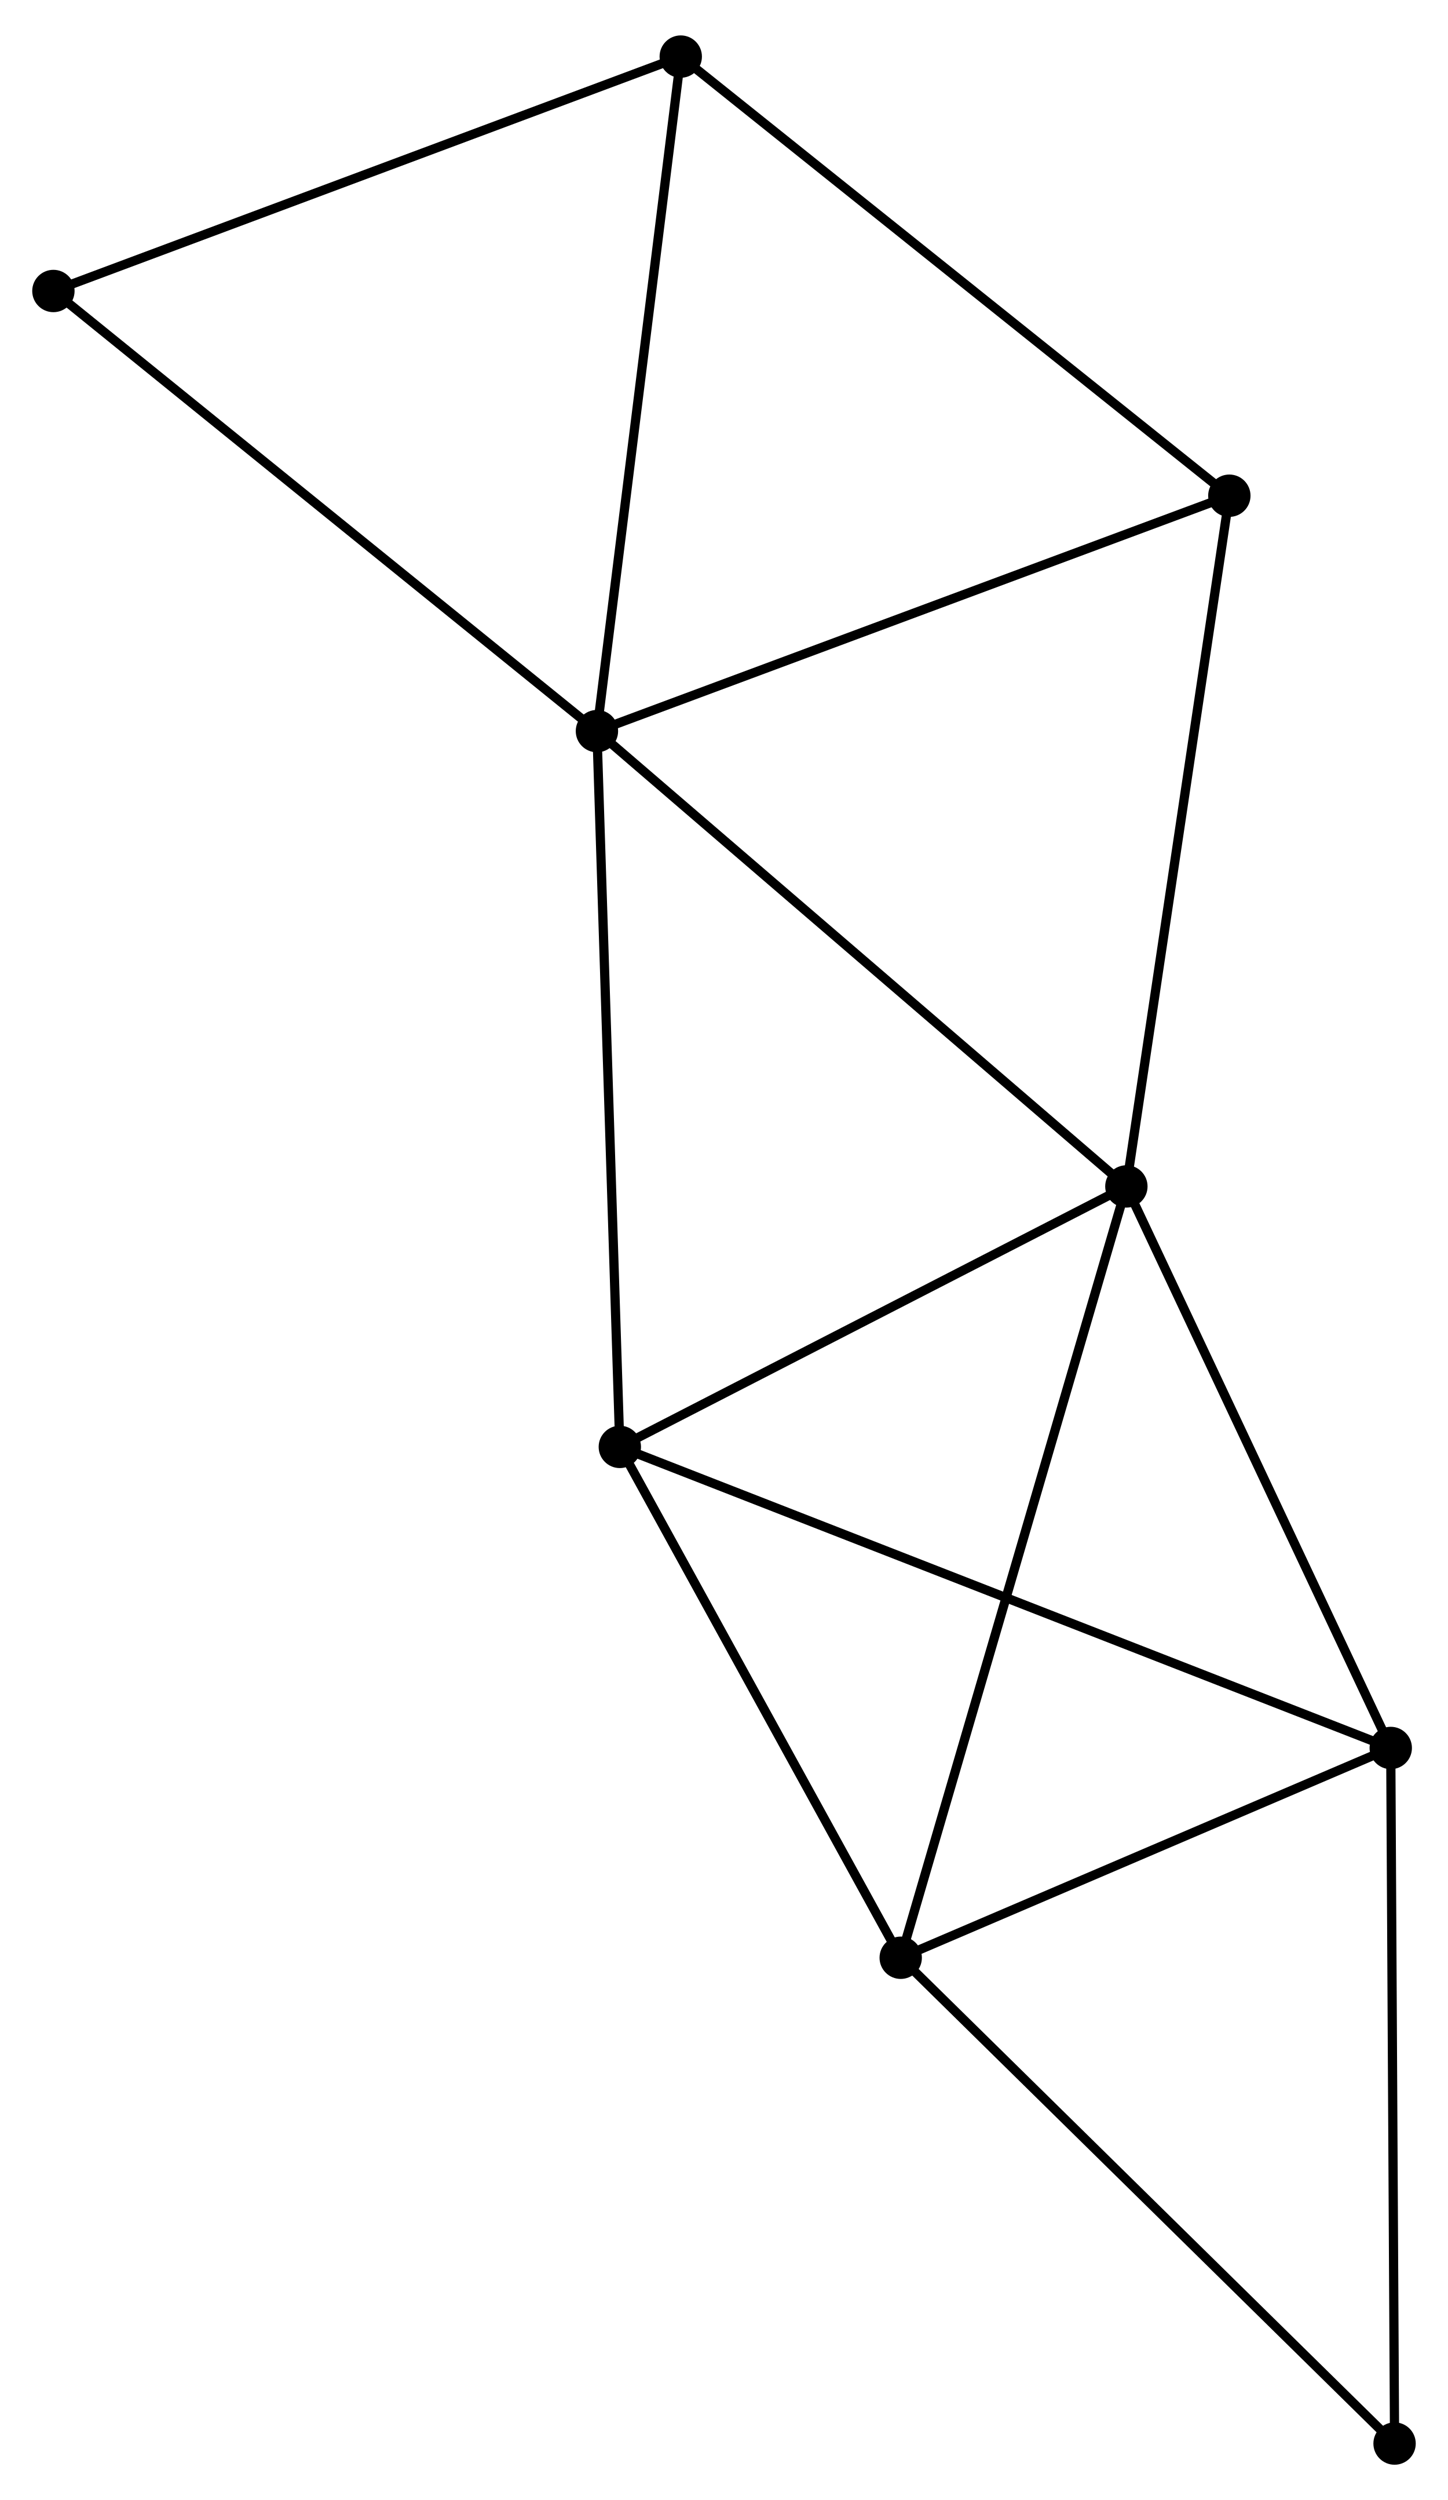 <?xml version="1.0" encoding="UTF-8" standalone="no"?>
<!DOCTYPE svg PUBLIC "-//W3C//DTD SVG 1.1//EN"
 "http://www.w3.org/Graphics/SVG/1.1/DTD/svg11.dtd">
<!-- Generated by graphviz version 2.36.0 (20140111.2315)
 -->
<!-- Title: %3 Pages: 1 -->
<svg width="157pt" height="271pt"
 viewBox="0.00 0.00 157.26 270.76" xmlns="http://www.w3.org/2000/svg" xmlns:xlink="http://www.w3.org/1999/xlink">
<g id="graph0" class="graph" transform="scale(1 1) rotate(0) translate(4 266.758)">
<title>%3</title>
<!-- 0 -->
<g id="node1" class="node"><title>0</title>
<ellipse fill="black" stroke="black" cx="60.83" cy="-187.723" rx="1.8" ry="1.8"/>
</g>
<!-- 1 -->
<g id="node2" class="node"><title>1</title>
<ellipse fill="black" stroke="black" cx="118.33" cy="-138.289" rx="1.8" ry="1.8"/>
</g>
<!-- 0&#45;&#45;1 -->
<g id="edge1" class="edge"><title>0&#45;&#45;1</title>
<path fill="none" stroke="black" d="M62.251,-186.501C70.137,-179.721 108.458,-146.775 116.747,-139.649"/>
</g>
<!-- 4 -->
<g id="node3" class="node"><title>4</title>
<ellipse fill="black" stroke="black" cx="63.316" cy="-110.009" rx="1.8" ry="1.8"/>
</g>
<!-- 0&#45;&#45;4 -->
<g id="edge2" class="edge"><title>0&#45;&#45;4</title>
<path fill="none" stroke="black" d="M60.891,-185.802C61.235,-175.05 62.919,-122.439 63.257,-111.863"/>
</g>
<!-- 5 -->
<g id="node4" class="node"><title>5</title>
<ellipse fill="black" stroke="black" cx="69.933" cy="-260.958" rx="1.8" ry="1.8"/>
</g>
<!-- 0&#45;&#45;5 -->
<g id="edge3" class="edge"><title>0&#45;&#45;5</title>
<path fill="none" stroke="black" d="M61.055,-189.533C62.303,-199.577 68.37,-248.386 69.683,-258.942"/>
</g>
<!-- 6 -->
<g id="node5" class="node"><title>6</title>
<ellipse fill="black" stroke="black" cx="129.513" cy="-213.282" rx="1.8" ry="1.8"/>
</g>
<!-- 0&#45;&#45;6 -->
<g id="edge4" class="edge"><title>0&#45;&#45;6</title>
<path fill="none" stroke="black" d="M62.527,-188.355C71.947,-191.86 117.722,-208.894 127.623,-212.578"/>
</g>
<!-- 7 -->
<g id="node6" class="node"><title>7</title>
<ellipse fill="black" stroke="black" cx="1.8" cy="-235.508" rx="1.8" ry="1.8"/>
</g>
<!-- 0&#45;&#45;7 -->
<g id="edge5" class="edge"><title>0&#45;&#45;7</title>
<path fill="none" stroke="black" d="M59.37,-188.904C51.275,-195.458 11.934,-227.304 3.425,-234.192"/>
</g>
<!-- 1&#45;&#45;4 -->
<g id="edge8" class="edge"><title>1&#45;&#45;4</title>
<path fill="none" stroke="black" d="M116.499,-137.348C108.147,-133.054 73.693,-115.343 65.21,-110.983"/>
</g>
<!-- 1&#45;&#45;6 -->
<g id="edge9" class="edge"><title>1&#45;&#45;6</title>
<path fill="none" stroke="black" d="M118.606,-140.142C120.153,-150.518 127.725,-201.288 129.247,-211.493"/>
</g>
<!-- 2 -->
<g id="node7" class="node"><title>2</title>
<ellipse fill="black" stroke="black" cx="93.822" cy="-54.544" rx="1.8" ry="1.8"/>
</g>
<!-- 1&#45;&#45;2 -->
<g id="edge6" class="edge"><title>1&#45;&#45;2</title>
<path fill="none" stroke="black" d="M117.818,-136.54C114.628,-125.641 97.512,-67.154 94.331,-56.284"/>
</g>
<!-- 3 -->
<g id="node8" class="node"><title>3</title>
<ellipse fill="black" stroke="black" cx="147.043" cy="-77.321" rx="1.8" ry="1.8"/>
</g>
<!-- 1&#45;&#45;3 -->
<g id="edge7" class="edge"><title>1&#45;&#45;3</title>
<path fill="none" stroke="black" d="M119.158,-136.53C123.351,-127.627 142.194,-87.617 146.265,-78.972"/>
</g>
<!-- 5&#45;&#45;6 -->
<g id="edge15" class="edge"><title>5&#45;&#45;6</title>
<path fill="none" stroke="black" d="M71.406,-259.78C79.577,-253.241 119.285,-221.467 127.873,-214.594"/>
</g>
<!-- 5&#45;&#45;7 -->
<g id="edge16" class="edge"><title>5&#45;&#45;7</title>
<path fill="none" stroke="black" d="M67.968,-260.224C58.018,-256.508 13.306,-239.806 3.644,-236.197"/>
</g>
<!-- 2&#45;&#45;4 -->
<g id="edge11" class="edge"><title>2&#45;&#45;4</title>
<path fill="none" stroke="black" d="M92.807,-56.39C88.175,-64.811 69.07,-99.548 64.367,-108.1"/>
</g>
<!-- 2&#45;&#45;3 -->
<g id="edge10" class="edge"><title>2&#45;&#45;3</title>
<path fill="none" stroke="black" d="M95.592,-55.302C103.673,-58.76 137.004,-73.025 145.211,-76.537"/>
</g>
<!-- 8 -->
<g id="node9" class="node"><title>8</title>
<ellipse fill="black" stroke="black" cx="147.457" cy="-1.8" rx="1.8" ry="1.8"/>
</g>
<!-- 2&#45;&#45;8 -->
<g id="edge12" class="edge"><title>2&#45;&#45;8</title>
<path fill="none" stroke="black" d="M95.147,-53.24C102.504,-46.007 138.249,-10.855 145.981,-3.252"/>
</g>
<!-- 3&#45;&#45;4 -->
<g id="edge13" class="edge"><title>3&#45;&#45;4</title>
<path fill="none" stroke="black" d="M145.294,-78.004C134.398,-82.258 75.924,-105.087 65.056,-109.33"/>
</g>
<!-- 3&#45;&#45;8 -->
<g id="edge14" class="edge"><title>3&#45;&#45;8</title>
<path fill="none" stroke="black" d="M147.053,-75.454C147.11,-65.006 147.391,-13.879 147.447,-3.602"/>
</g>
</g>
</svg>
